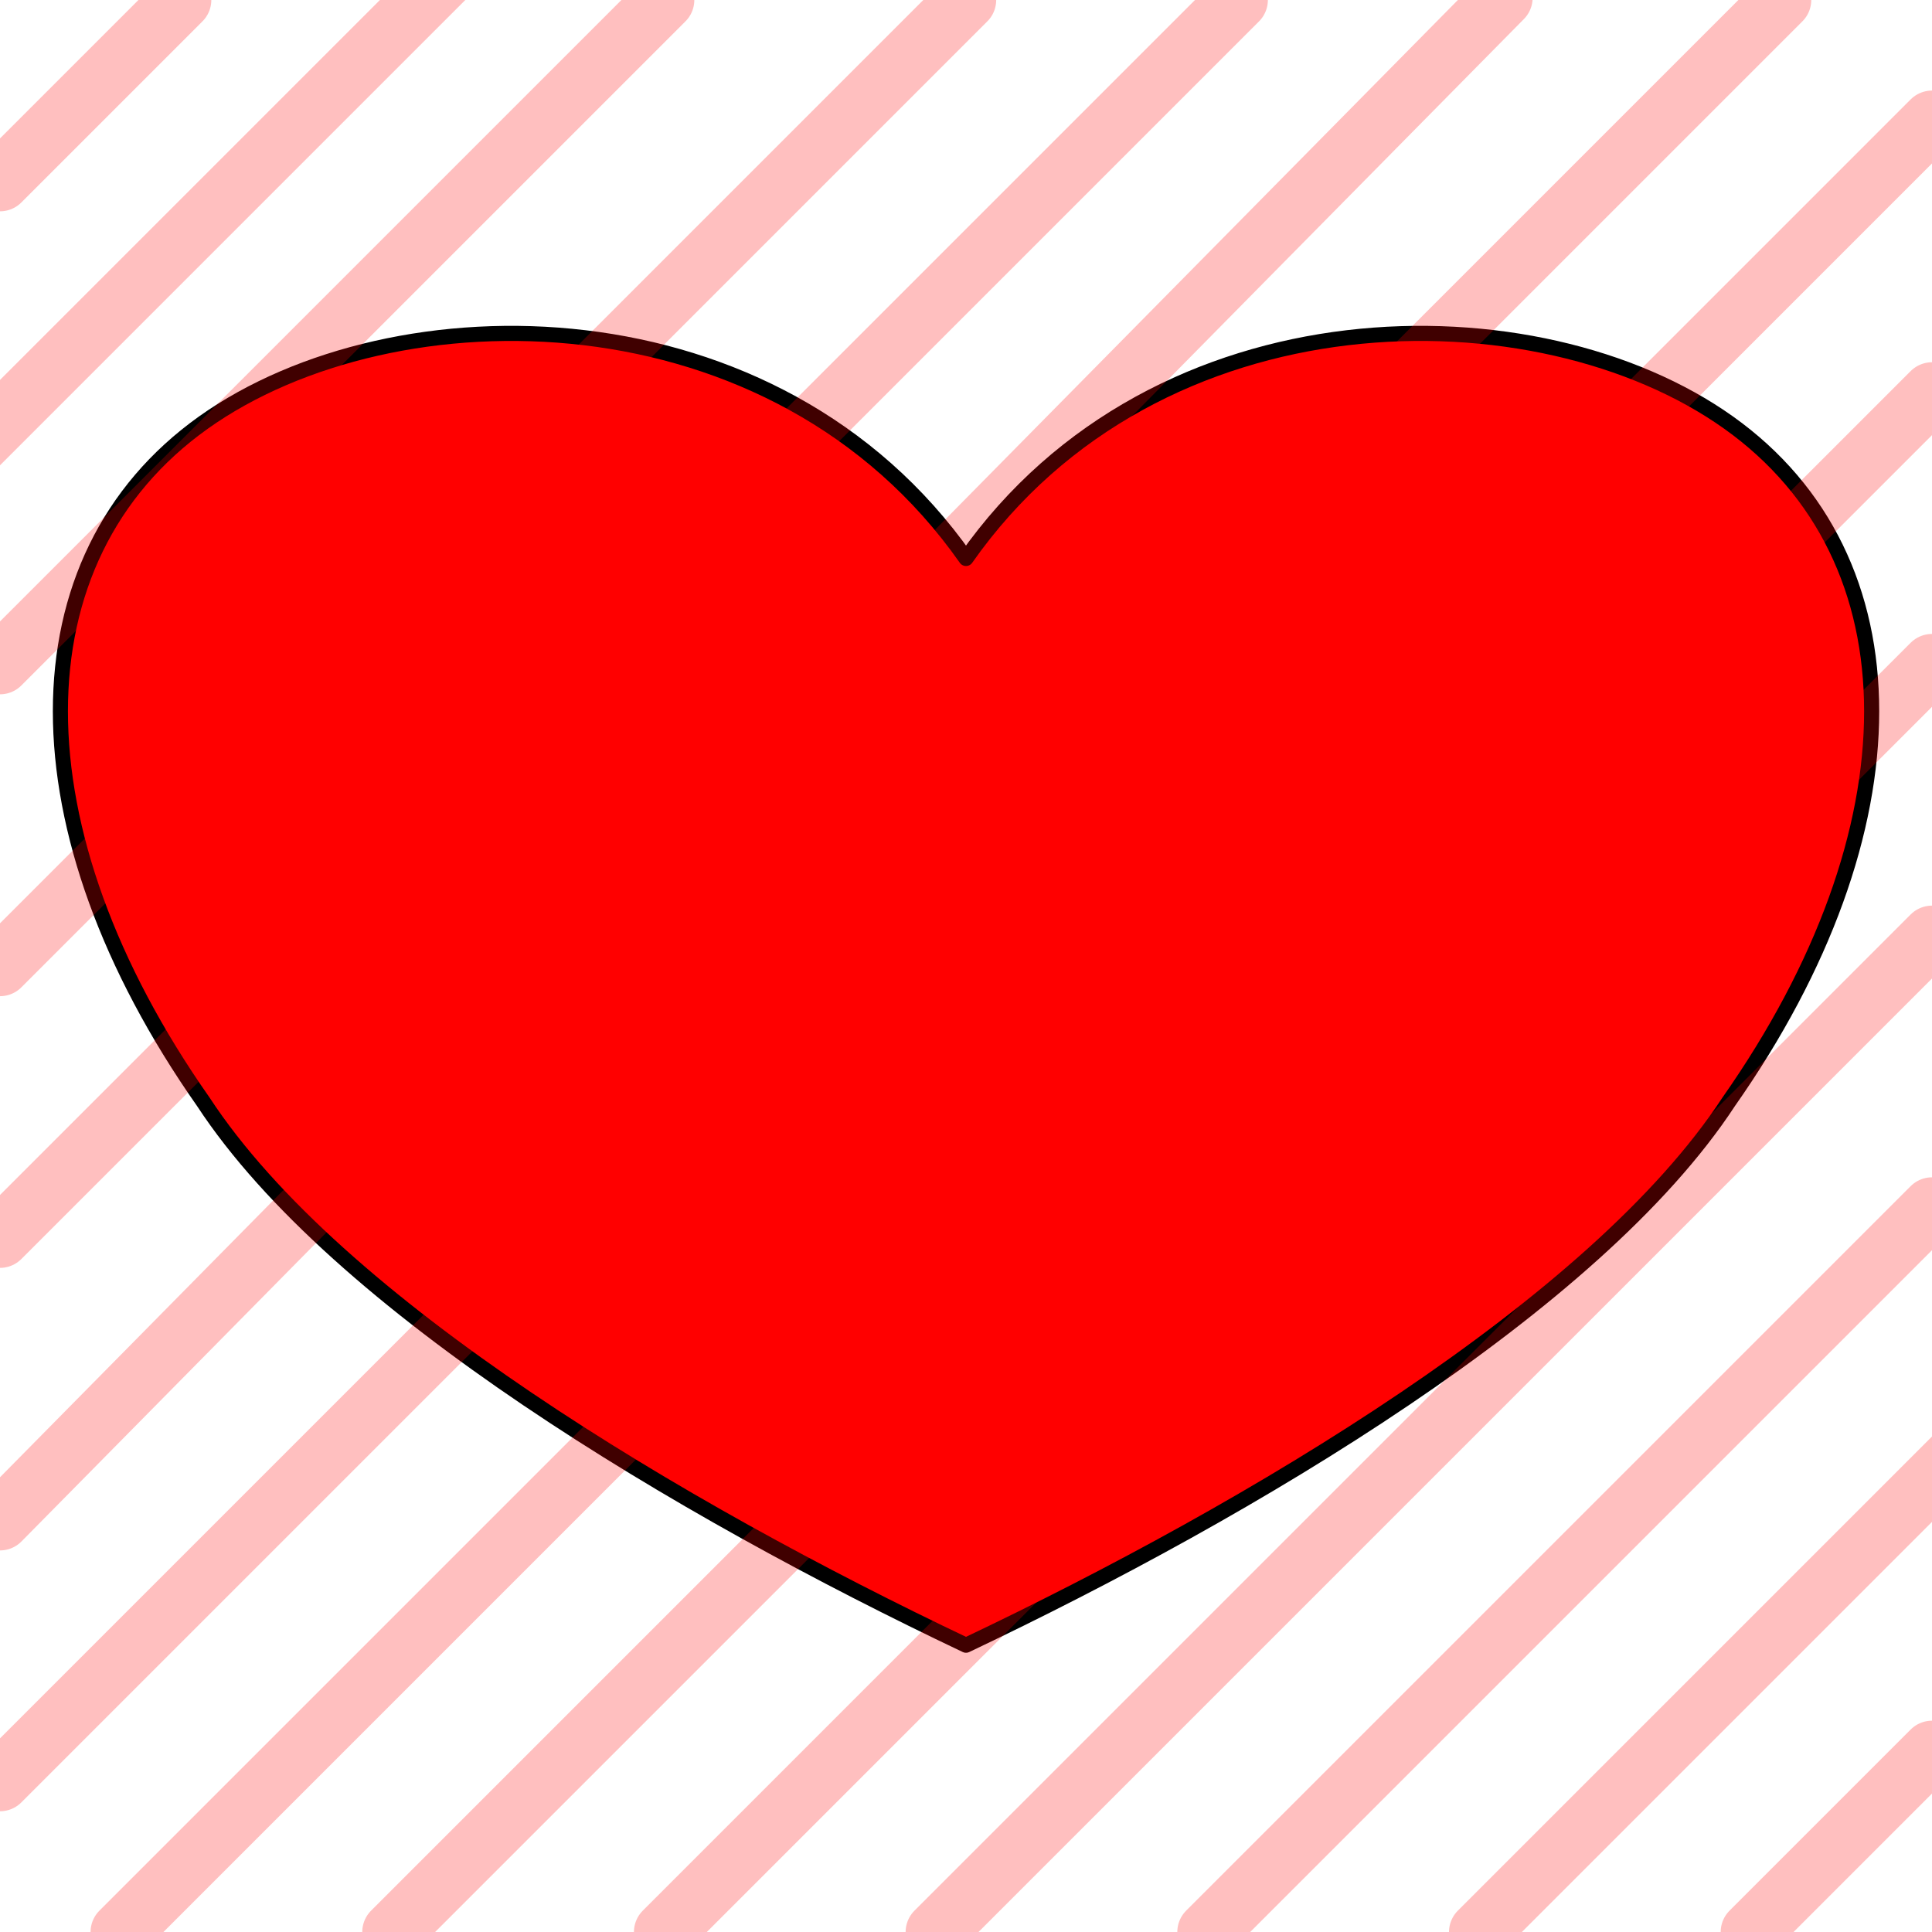 <?xml version="1.0" encoding="UTF-8" standalone="no"?><!DOCTYPE svg PUBLIC "-//W3C//DTD SVG 1.1//EN" "http://www.w3.org/Graphics/SVG/1.1/DTD/svg11.dtd"><svg width="100%" height="100%" viewBox="0 0 32 32" version="1.1" xmlns="http://www.w3.org/2000/svg" xmlns:xlink="http://www.w3.org/1999/xlink" xml:space="preserve" xmlns:serif="http://www.serif.com/" style="fill-rule:evenodd;clip-rule:evenodd;stroke-linecap:round;stroke-linejoin:round;stroke-miterlimit:1.5;"><path d="M16,9.25c3.158,-4.5 9.474,-4.5 12.632,-2.25c3.158,2.25 3.158,6.75 -0,11.25c-2.211,3.375 -7.895,6.75 -12.632,9c-4.737,-2.25 -10.421,-5.625 -12.632,-9c-3.157,-4.5 -3.157,-9 0,-11.25c3.158,-2.25 9.474,-2.25 12.632,2.25Z" style="fill:#f00;stroke:#000;stroke-width:0.25px;"/><g opacity="0.25"><path d="M11,0l-11,11" style="fill:none;stroke:#f00;stroke-width:1px;"/><path d="M9,-2l-11,11" style="fill:none;stroke:#f00;stroke-width:1px;"/><path d="M3,0l-3,3" style="fill:none;stroke:#f00;stroke-width:1px;"/><path d="M16,0l-16,16" style="fill:none;stroke:#f00;stroke-width:1px;"/><path d="M20.5,0l-20.5,20.5" style="fill:none;stroke:#f00;stroke-width:1px;"/><path d="M24.885,-0.036l-24.885,25.216" style="fill:none;stroke:#f00;stroke-width:1px;"/><path d="M29.5,0l-29.5,29.5" style="fill:none;stroke:#f00;stroke-width:1px;"/><path d="M32,2l-30,30" style="fill:none;stroke:#f00;stroke-width:1px;"/><path d="M32,6.5l-25.5,25.5" style="fill:none;stroke:#f00;stroke-width:1px;"/><path d="M32,11l-21,21" style="fill:none;stroke:#f00;stroke-width:1px;"/><path d="M32,15.5l-16.5,16.5" style="fill:none;stroke:#f00;stroke-width:1px;"/><path d="M32,20l-12,12" style="fill:none;stroke:#f00;stroke-width:1px;"/><path d="M32.341,24.159l-7.841,7.841" style="fill:none;stroke:#f00;stroke-width:1px;"/><path d="M32,29l-3,3" style="fill:none;stroke:#f00;stroke-width:1px;"/></g></svg>